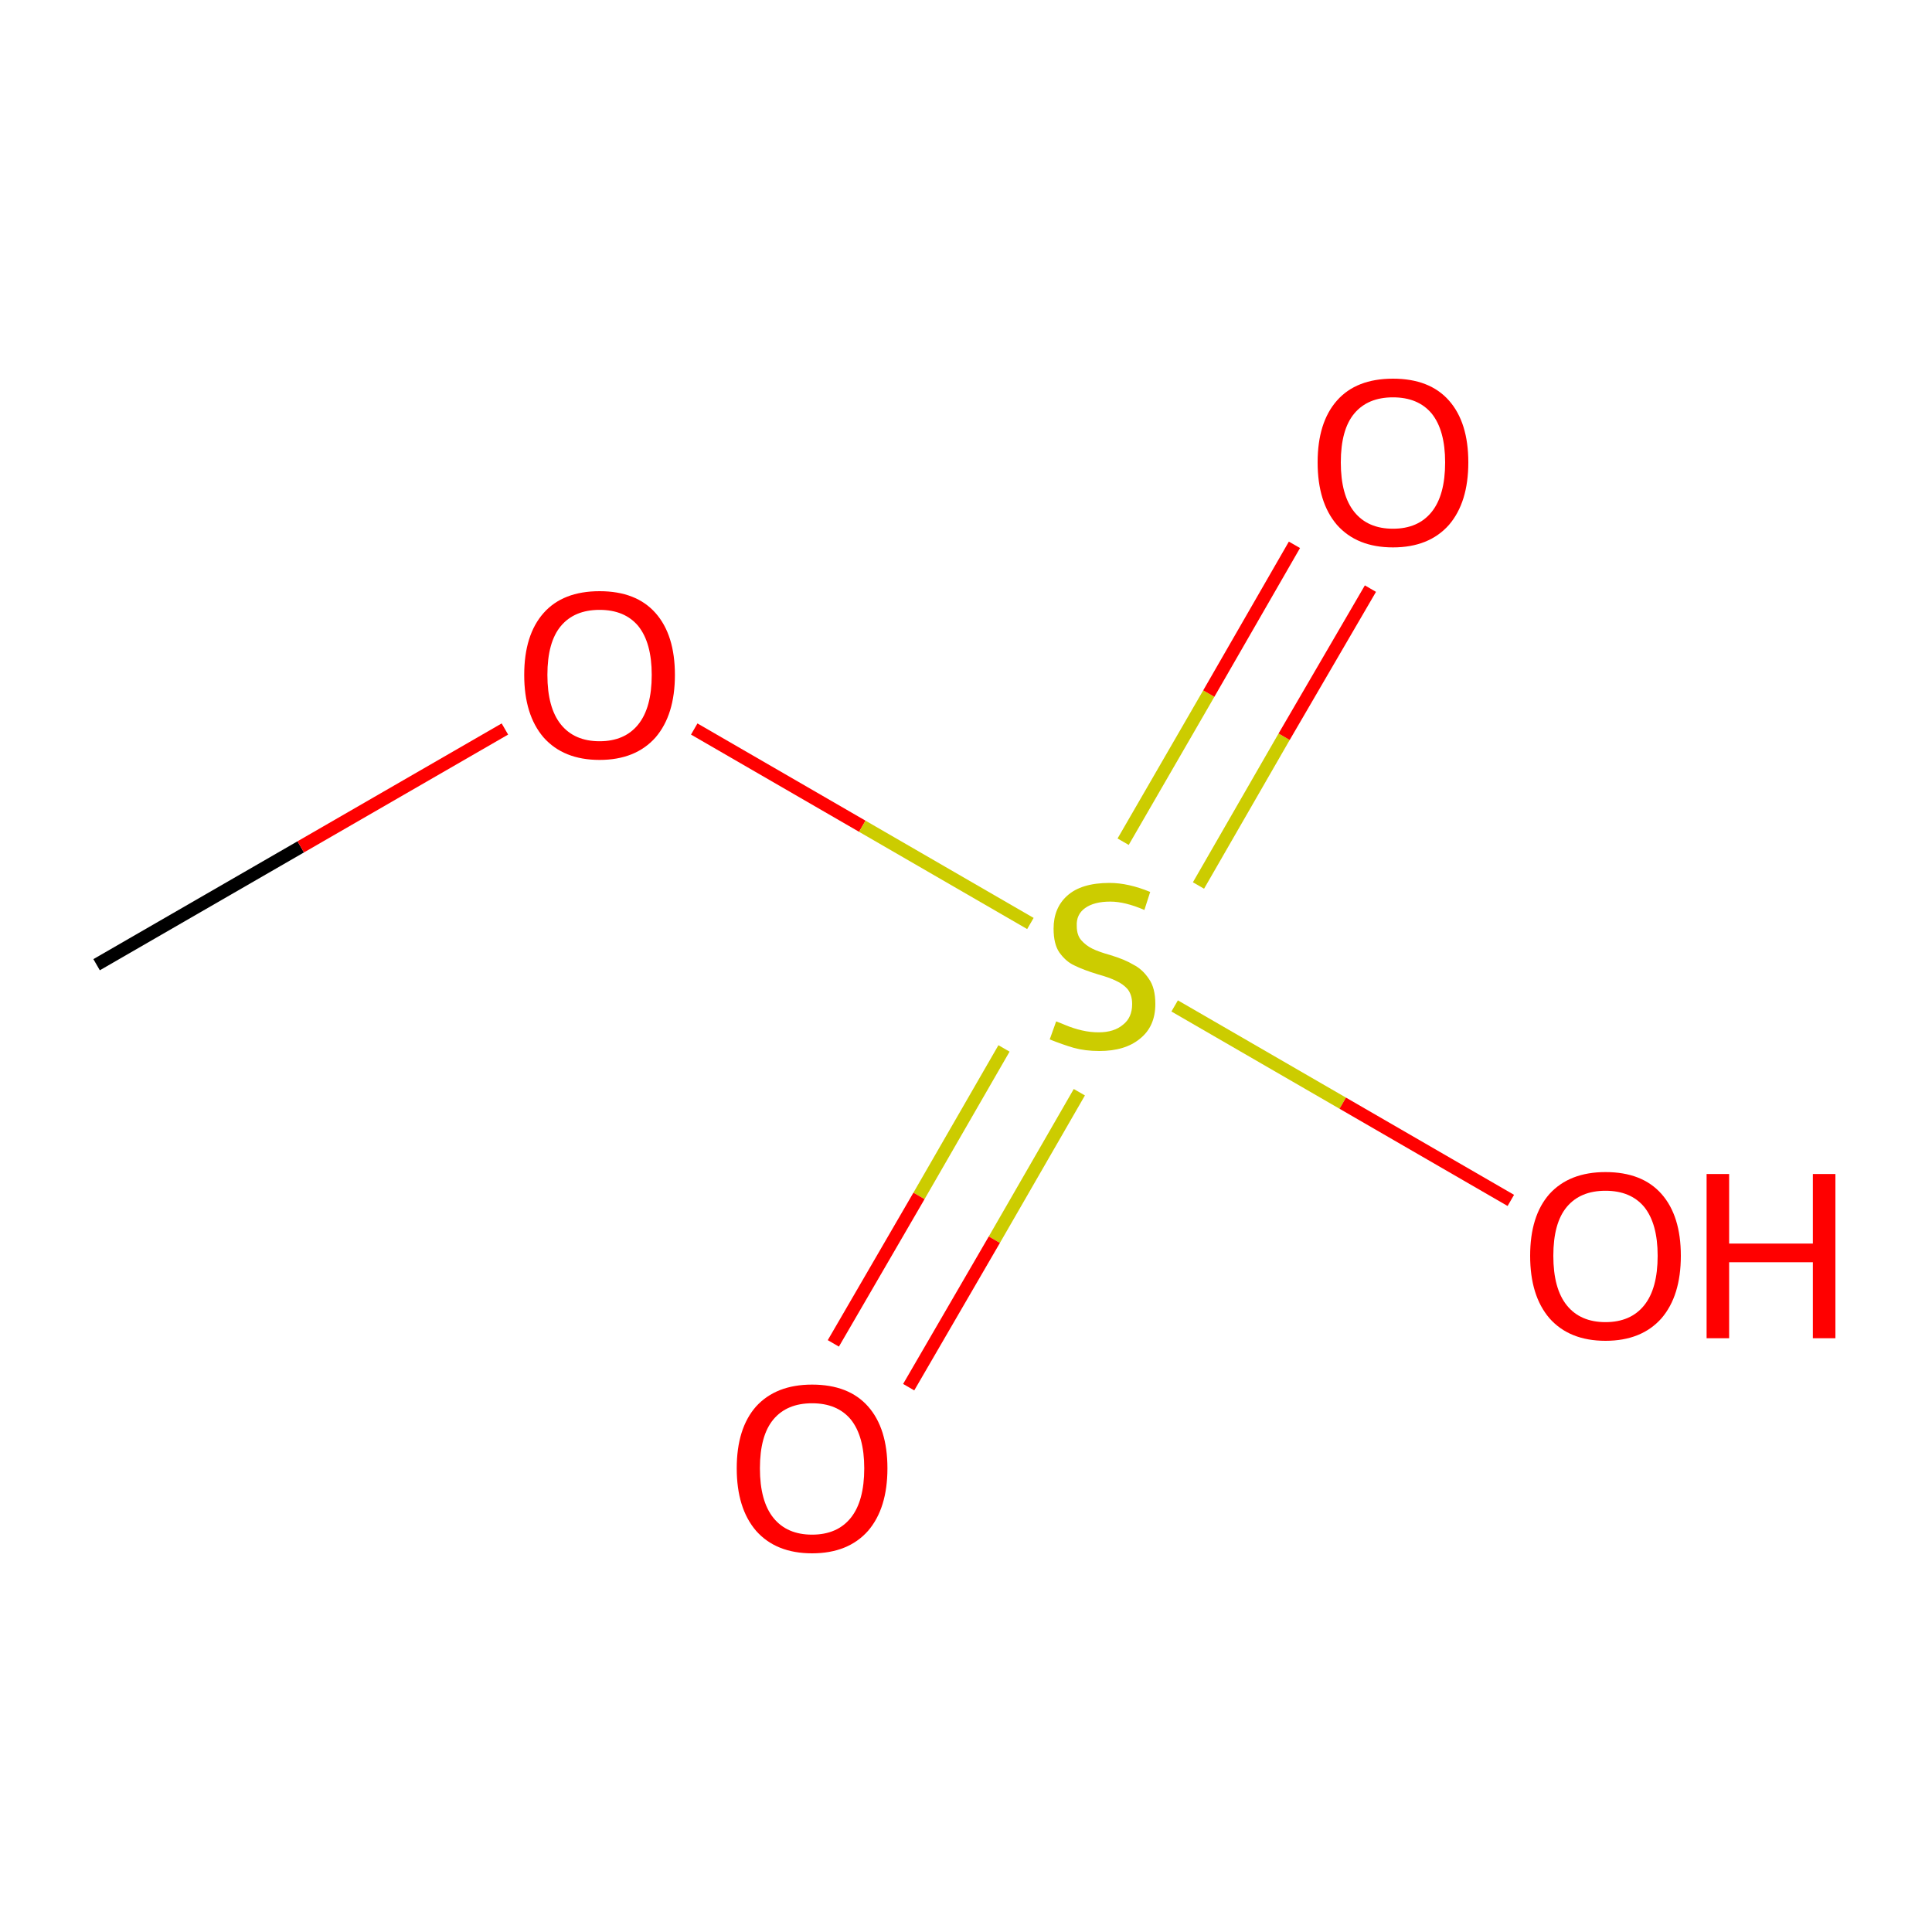 <?xml version='1.0' encoding='iso-8859-1'?>
<svg version='1.1' baseProfile='full'
              xmlns='http://www.w3.org/2000/svg'
                      xmlns:rdkit='http://www.rdkit.org/xml'
                      xmlns:xlink='http://www.w3.org/1999/xlink'
                  xml:space='preserve'
width='300px' height='300px' viewBox='0 0 300 300'>
<!-- END OF HEADER -->
<rect style='opacity:1.0;fill:#FFFFFF;stroke:none' width='300.0' height='300.0' x='0.0' y='0.0'> </rect>
<path class='bond-0 atom-0 atom-1' d='M 15.0,149.8 L 46.7,131.5' style='fill:none;fill-rule:evenodd;stroke:#000000;stroke-width:2.0px;stroke-linecap:butt;stroke-linejoin:miter;stroke-opacity:1' />
<path class='bond-0 atom-0 atom-1' d='M 46.7,131.5 L 78.4,113.2' style='fill:none;fill-rule:evenodd;stroke:#FF0000;stroke-width:2.0px;stroke-linecap:butt;stroke-linejoin:miter;stroke-opacity:1' />
<path class='bond-1 atom-1 atom-2' d='M 107.8,113.2 L 133.9,128.3' style='fill:none;fill-rule:evenodd;stroke:#FF0000;stroke-width:2.0px;stroke-linecap:butt;stroke-linejoin:miter;stroke-opacity:1' />
<path class='bond-1 atom-1 atom-2' d='M 133.9,128.3 L 160.0,143.4' style='fill:none;fill-rule:evenodd;stroke:#CCCC00;stroke-width:2.0px;stroke-linecap:butt;stroke-linejoin:miter;stroke-opacity:1' />
<path class='bond-2 atom-2 atom-3' d='M 155.9,162.8 L 142.7,185.7' style='fill:none;fill-rule:evenodd;stroke:#CCCC00;stroke-width:2.0px;stroke-linecap:butt;stroke-linejoin:miter;stroke-opacity:1' />
<path class='bond-2 atom-2 atom-3' d='M 142.7,185.7 L 129.4,208.6' style='fill:none;fill-rule:evenodd;stroke:#FF0000;stroke-width:2.0px;stroke-linecap:butt;stroke-linejoin:miter;stroke-opacity:1' />
<path class='bond-2 atom-2 atom-3' d='M 167.6,169.6 L 154.4,192.5' style='fill:none;fill-rule:evenodd;stroke:#CCCC00;stroke-width:2.0px;stroke-linecap:butt;stroke-linejoin:miter;stroke-opacity:1' />
<path class='bond-2 atom-2 atom-3' d='M 154.4,192.5 L 141.1,215.4' style='fill:none;fill-rule:evenodd;stroke:#FF0000;stroke-width:2.0px;stroke-linecap:butt;stroke-linejoin:miter;stroke-opacity:1' />
<path class='bond-3 atom-2 atom-4' d='M 186.1,137.5 L 199.4,114.4' style='fill:none;fill-rule:evenodd;stroke:#CCCC00;stroke-width:2.0px;stroke-linecap:butt;stroke-linejoin:miter;stroke-opacity:1' />
<path class='bond-3 atom-2 atom-4' d='M 199.4,114.4 L 212.8,91.4' style='fill:none;fill-rule:evenodd;stroke:#FF0000;stroke-width:2.0px;stroke-linecap:butt;stroke-linejoin:miter;stroke-opacity:1' />
<path class='bond-3 atom-2 atom-4' d='M 174.4,130.7 L 187.7,107.7' style='fill:none;fill-rule:evenodd;stroke:#CCCC00;stroke-width:2.0px;stroke-linecap:butt;stroke-linejoin:miter;stroke-opacity:1' />
<path class='bond-3 atom-2 atom-4' d='M 187.7,107.7 L 201.0,84.6' style='fill:none;fill-rule:evenodd;stroke:#FF0000;stroke-width:2.0px;stroke-linecap:butt;stroke-linejoin:miter;stroke-opacity:1' />
<path class='bond-4 atom-2 atom-5' d='M 182.4,156.2 L 208.5,171.3' style='fill:none;fill-rule:evenodd;stroke:#CCCC00;stroke-width:2.0px;stroke-linecap:butt;stroke-linejoin:miter;stroke-opacity:1' />
<path class='bond-4 atom-2 atom-5' d='M 208.5,171.3 L 234.6,186.4' style='fill:none;fill-rule:evenodd;stroke:#FF0000;stroke-width:2.0px;stroke-linecap:butt;stroke-linejoin:miter;stroke-opacity:1' />
<path class='atom-1' d='M 81.4 104.8
Q 81.4 98.6, 84.4 95.2
Q 87.4 91.8, 93.1 91.8
Q 98.8 91.8, 101.8 95.2
Q 104.8 98.6, 104.8 104.8
Q 104.8 111.0, 101.8 114.5
Q 98.7 118.0, 93.1 118.0
Q 87.5 118.0, 84.4 114.5
Q 81.4 111.0, 81.4 104.8
M 93.1 115.1
Q 97.0 115.1, 99.1 112.5
Q 101.2 109.9, 101.2 104.8
Q 101.2 99.8, 99.1 97.2
Q 97.0 94.7, 93.1 94.7
Q 89.2 94.7, 87.1 97.2
Q 85.0 99.7, 85.0 104.8
Q 85.0 109.9, 87.1 112.5
Q 89.2 115.1, 93.1 115.1
' fill='#FF0000'/>
<path class='atom-2' d='M 164.0 158.6
Q 164.3 158.7, 165.5 159.2
Q 166.7 159.7, 168.0 160.0
Q 169.3 160.3, 170.6 160.3
Q 173.0 160.3, 174.4 159.1
Q 175.8 158.0, 175.8 155.9
Q 175.8 154.5, 175.1 153.6
Q 174.4 152.8, 173.3 152.3
Q 172.3 151.8, 170.5 151.3
Q 168.2 150.6, 166.8 149.9
Q 165.5 149.3, 164.5 147.9
Q 163.6 146.6, 163.6 144.2
Q 163.6 141.0, 165.7 139.1
Q 167.9 137.1, 172.3 137.1
Q 175.2 137.1, 178.6 138.5
L 177.7 141.3
Q 174.7 140.0, 172.4 140.0
Q 169.9 140.0, 168.5 141.0
Q 167.1 142.0, 167.2 143.8
Q 167.2 145.2, 167.9 146.0
Q 168.6 146.8, 169.6 147.3
Q 170.6 147.8, 172.4 148.3
Q 174.7 149.0, 176.0 149.8
Q 177.4 150.5, 178.4 152.0
Q 179.4 153.4, 179.4 155.9
Q 179.4 159.4, 177.0 161.3
Q 174.7 163.2, 170.7 163.2
Q 168.5 163.2, 166.7 162.7
Q 165.0 162.2, 163.0 161.4
L 164.0 158.6
' fill='#CCCC00'/>
<path class='atom-3' d='M 114.4 228.0
Q 114.4 221.8, 117.4 218.4
Q 120.5 215.0, 126.1 215.0
Q 131.8 215.0, 134.8 218.4
Q 137.8 221.8, 137.8 228.0
Q 137.8 234.2, 134.8 237.7
Q 131.7 241.2, 126.1 241.2
Q 120.5 241.2, 117.4 237.7
Q 114.4 234.2, 114.4 228.0
M 126.1 238.3
Q 130.0 238.3, 132.1 235.7
Q 134.2 233.1, 134.2 228.0
Q 134.2 223.0, 132.1 220.4
Q 130.0 217.9, 126.1 217.9
Q 122.2 217.9, 120.1 220.4
Q 118.0 222.9, 118.0 228.0
Q 118.0 233.1, 120.1 235.7
Q 122.2 238.3, 126.1 238.3
' fill='#FF0000'/>
<path class='atom-4' d='M 204.6 71.8
Q 204.6 65.6, 207.6 62.2
Q 210.6 58.8, 216.3 58.8
Q 222.0 58.8, 225.0 62.2
Q 228.0 65.6, 228.0 71.8
Q 228.0 78.0, 225.0 81.5
Q 221.9 85.0, 216.3 85.0
Q 210.7 85.0, 207.6 81.5
Q 204.6 78.0, 204.6 71.8
M 216.3 82.1
Q 220.2 82.1, 222.3 79.5
Q 224.4 76.9, 224.4 71.8
Q 224.4 66.8, 222.3 64.2
Q 220.2 61.7, 216.3 61.7
Q 212.4 61.7, 210.3 64.2
Q 208.2 66.7, 208.2 71.8
Q 208.2 76.9, 210.3 79.5
Q 212.4 82.1, 216.3 82.1
' fill='#FF0000'/>
<path class='atom-5' d='M 237.6 195.0
Q 237.6 188.8, 240.6 185.4
Q 243.7 182.0, 249.3 182.0
Q 255.0 182.0, 258.0 185.4
Q 261.0 188.8, 261.0 195.0
Q 261.0 201.2, 258.0 204.7
Q 254.9 208.2, 249.3 208.2
Q 243.7 208.2, 240.6 204.7
Q 237.6 201.2, 237.6 195.0
M 249.3 205.3
Q 253.2 205.3, 255.3 202.7
Q 257.4 200.1, 257.4 195.0
Q 257.4 190.0, 255.3 187.4
Q 253.2 184.9, 249.3 184.9
Q 245.4 184.9, 243.3 187.4
Q 241.2 189.9, 241.2 195.0
Q 241.2 200.1, 243.3 202.7
Q 245.4 205.3, 249.3 205.3
' fill='#FF0000'/>
<path class='atom-5' d='M 265.0 182.3
L 268.5 182.3
L 268.5 193.1
L 281.5 193.1
L 281.5 182.3
L 285.0 182.3
L 285.0 207.8
L 281.5 207.8
L 281.5 196.0
L 268.5 196.0
L 268.5 207.8
L 265.0 207.8
L 265.0 182.3
' fill='#FF0000'/>
</svg>
